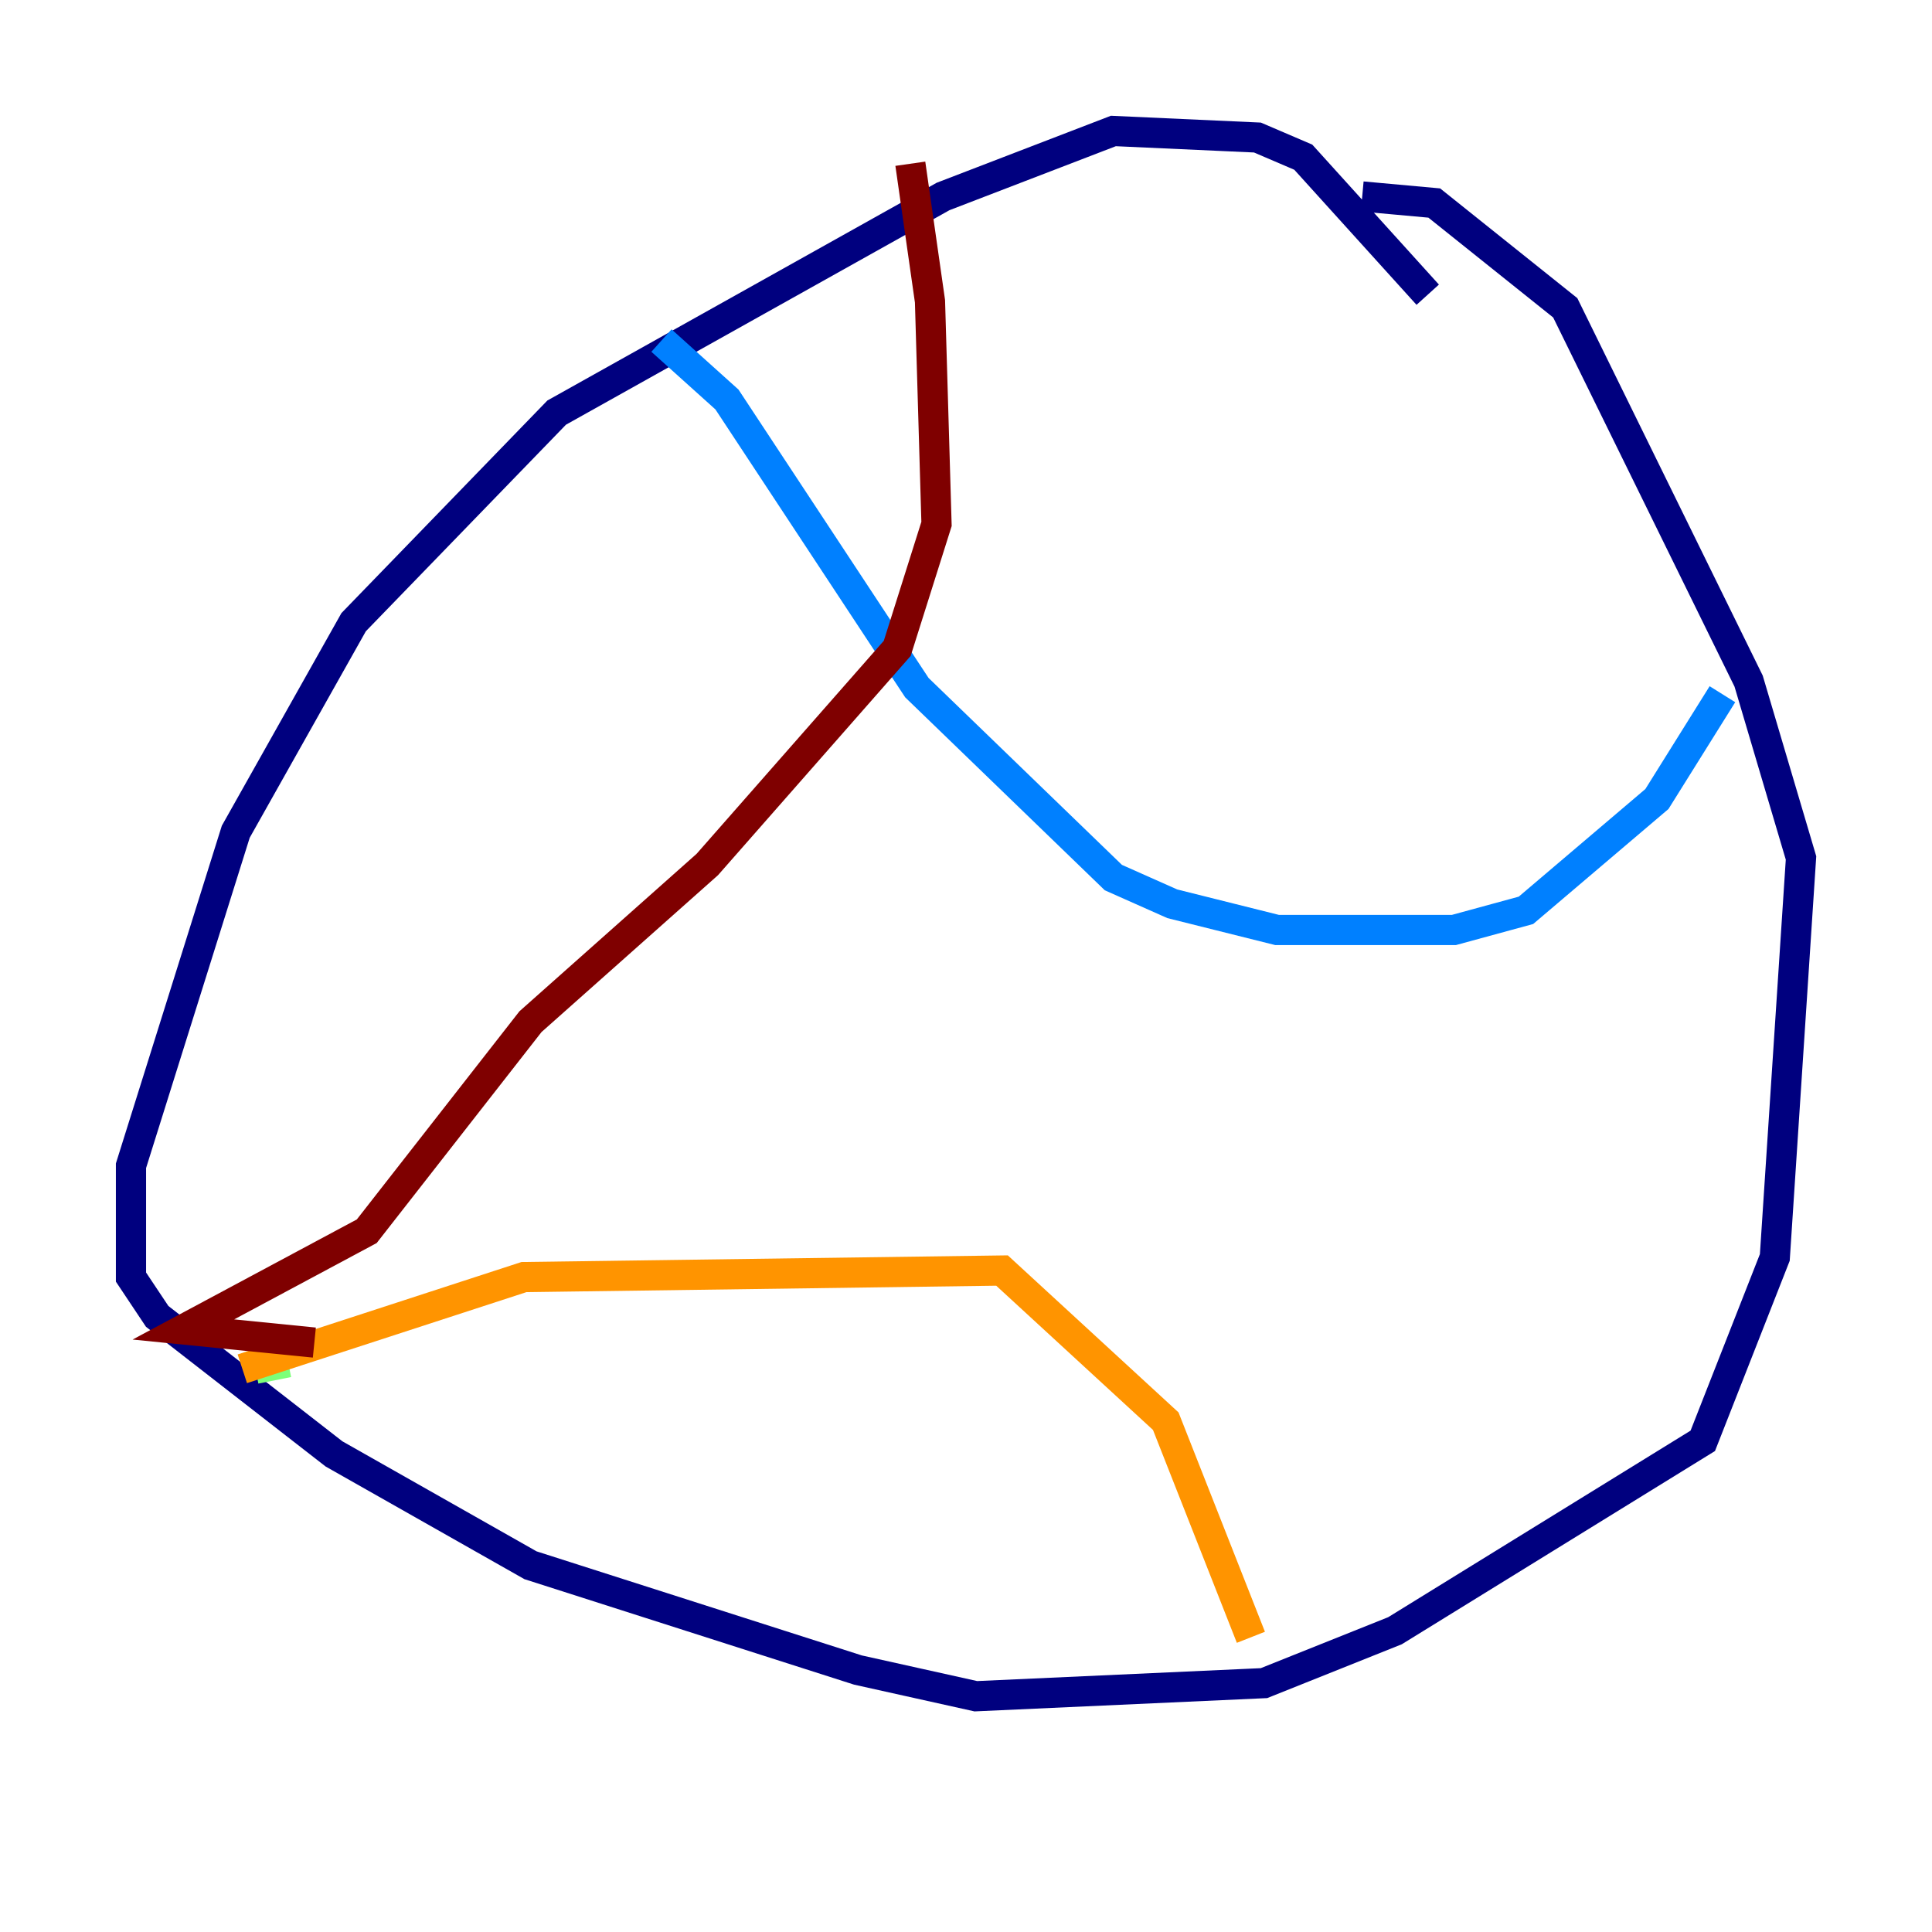 <?xml version="1.0" encoding="utf-8" ?>
<svg baseProfile="tiny" height="128" version="1.2" viewBox="0,0,128,128" width="128" xmlns="http://www.w3.org/2000/svg" xmlns:ev="http://www.w3.org/2001/xml-events" xmlns:xlink="http://www.w3.org/1999/xlink"><defs /><polyline fill="none" points="94.59,19.525 86.346,10.414 83.308,9.112 73.763,8.678 62.481,13.017 36.881,27.336 23.43,41.22 15.62,55.105 8.678,77.234 8.678,84.61 10.414,87.214 22.129,96.325 35.146,103.702 56.841,110.644 64.651,112.38 83.742,111.512 92.42,108.041 112.814,95.458 117.586,83.308 119.322,56.841 115.851,45.125 103.702,20.393 95.024,13.451 90.251,13.017" stroke="#00007f" stroke-width="2" /><polyline fill="none" points="43.824,22.563 48.163,26.468 60.746,45.559 73.763,58.142 77.668,59.878 84.61,61.614 96.325,61.614 101.098,60.312 109.776,52.936 114.115,45.993" stroke="#0080ff" stroke-width="2" /><polyline fill="none" points="19.091,90.251 16.922,90.685" stroke="#7cff79" stroke-width="2" /><polyline fill="none" points="16.054,90.685 34.712,84.61 66.386,84.176 77.234,94.156 82.875,108.475" stroke="#ff9400" stroke-width="2" /><polyline fill="none" points="60.312,10.848 61.614,19.959 62.047,34.712 59.444,42.956 46.861,57.275 35.146,67.688 24.298,81.573 12.149,88.081 20.827,88.949" stroke="#7f0000" stroke-width="2" /></svg>